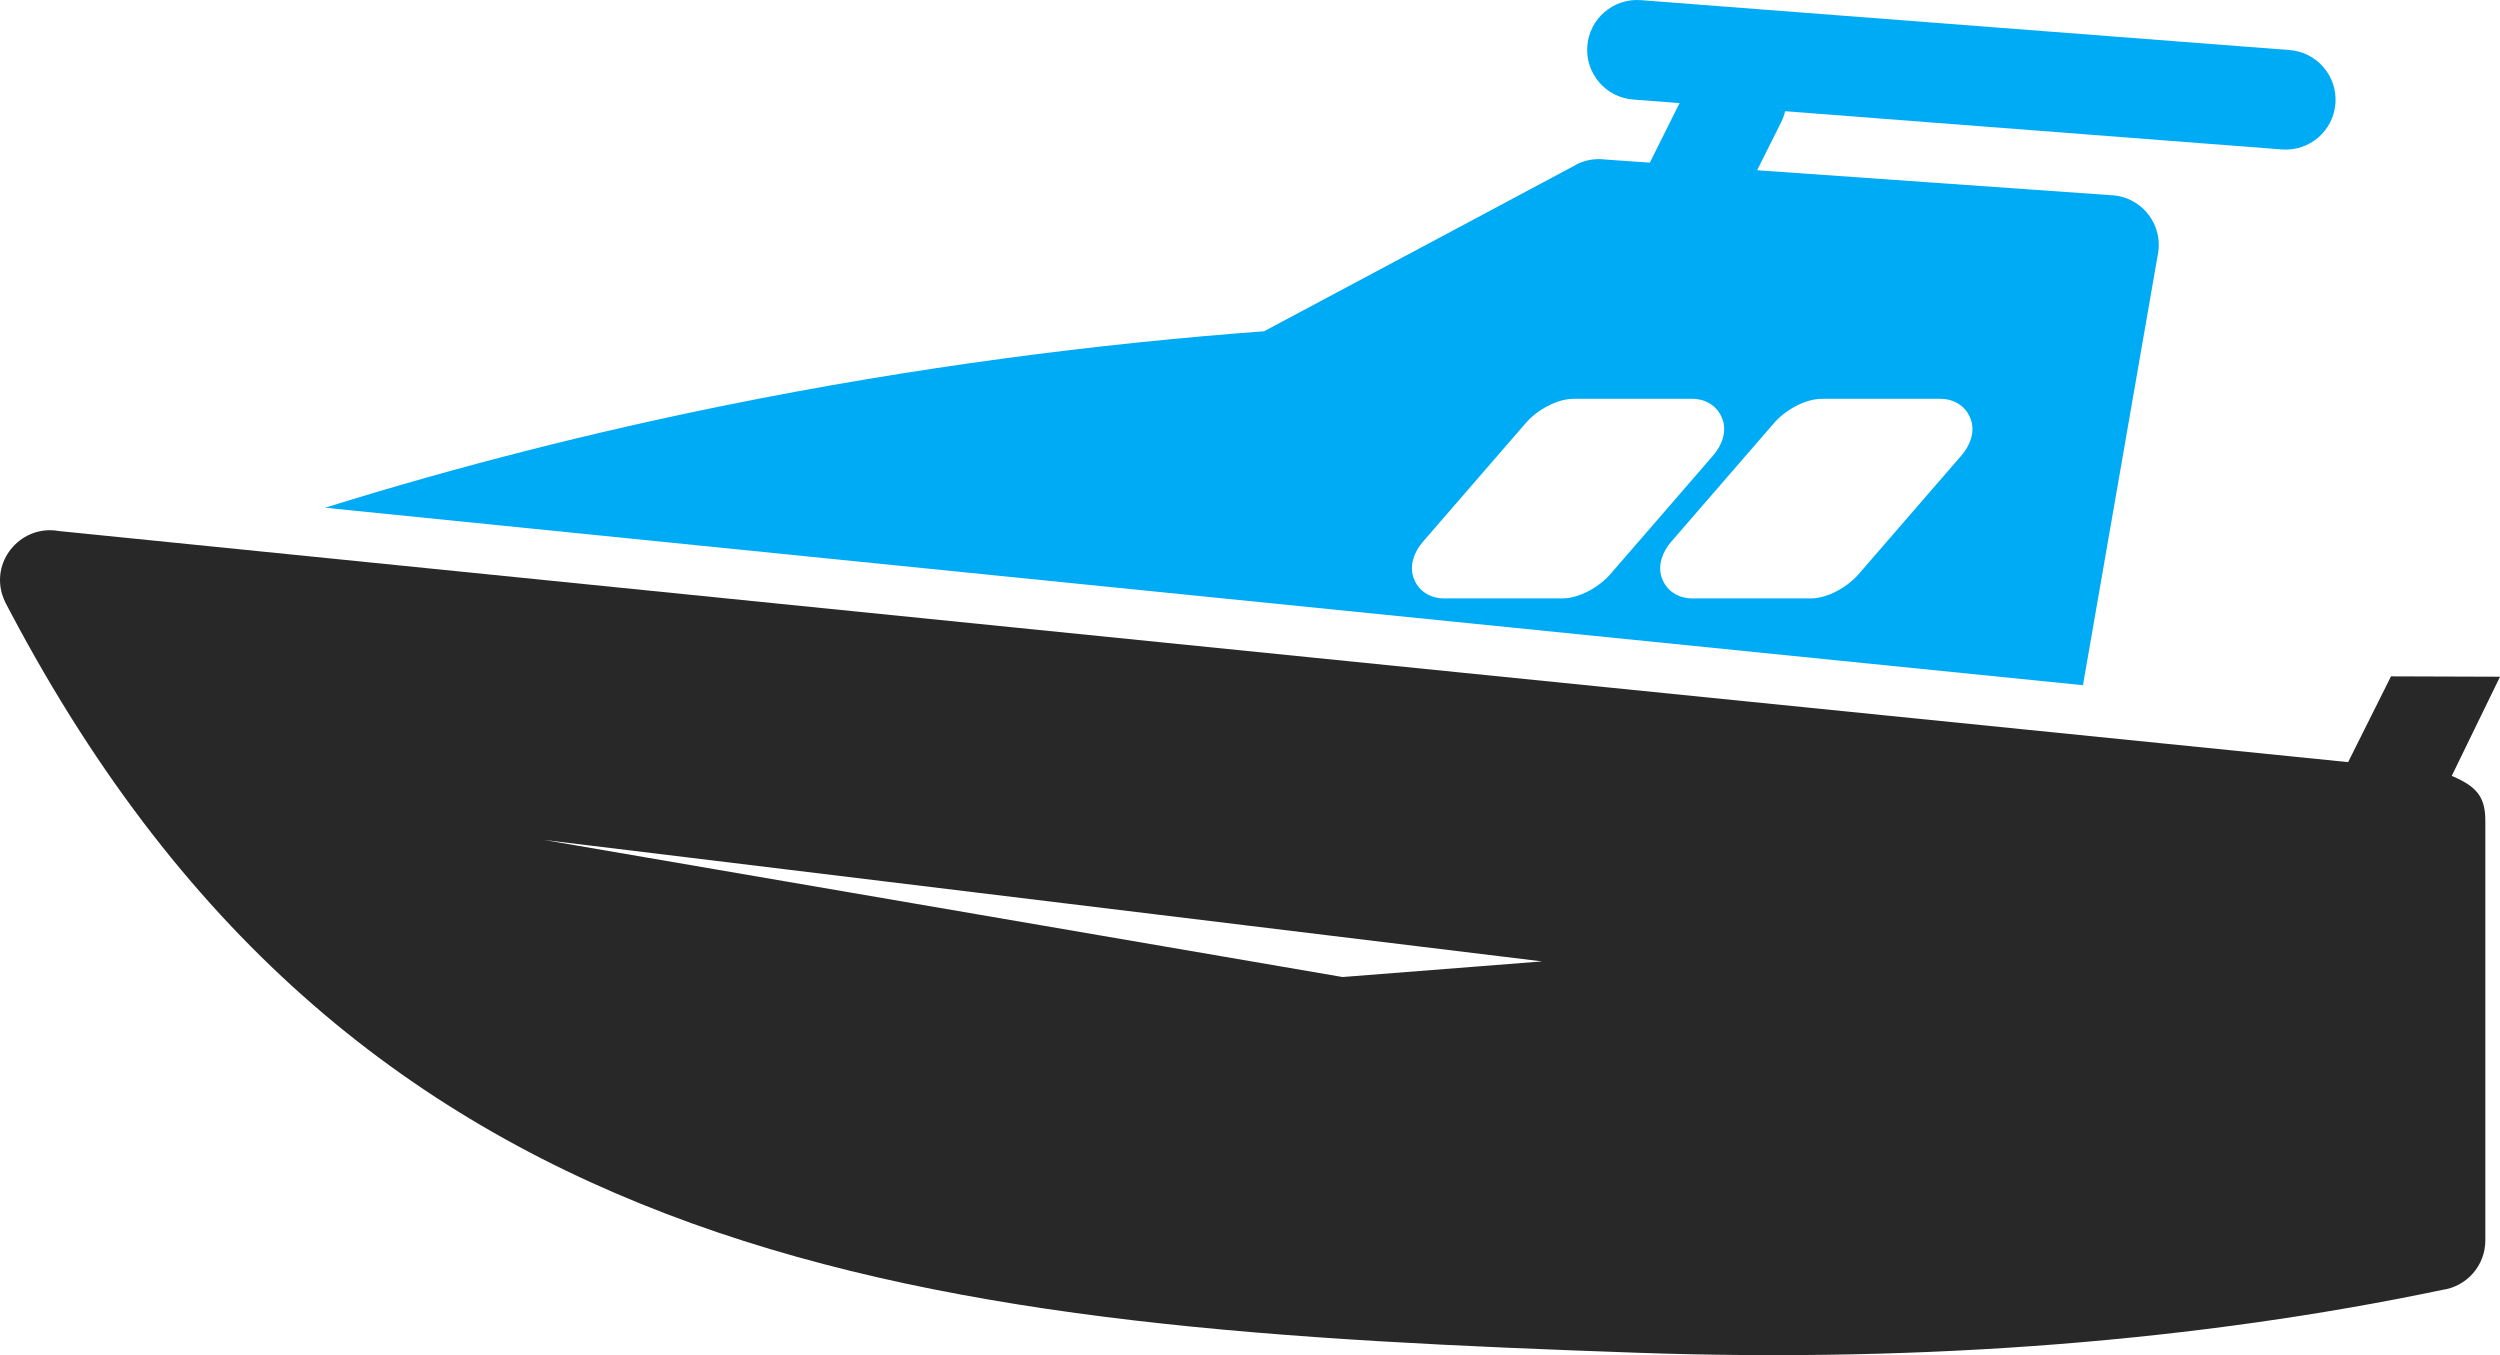 <?xml version='1.0' encoding='utf-8'?>
<ns0:svg xmlns:ns0="http://www.w3.org/2000/svg" id="Layer_2" data-name="Layer 2" viewBox="0 0 179.824 97.476">
  <ns0:g id="Color" fill="#00ABF6">
    <ns0:path d="M102.36,38.957l7.385-8.525c.808-.933,2.239-1.746,3.446-1.746h8.524c.994,0,1.868.539,2.186,1.487h.001s.002.003.002.003l.005-.002c.302.906-.045,1.853-.69,2.598l-7.385,8.525c-.808.932-2.24,1.745-3.446,1.745h-8.525c-.994,0-1.867-.539-2.185-1.487h-.002s0-.003,0-.003l-.006.002c-.301-.908.045-1.854.691-2.599h0ZM128.125,8.773c.883-1.765.167-3.913-1.598-4.795-1.766-.883-3.913-.168-4.796,1.598l-3.061,6.124-3.223-.227c-.71-.089-1.454.033-2.134.395l.007.012-22.391,11.947c-11.934.891-24.977,2.542-38.7,5.319-9.383,1.898-19.05,4.318-28.854,7.376l126.451,12.765,5.363-30.857c.041-.181.069-.366.082-.556.14-1.977-1.351-3.693-3.328-3.832v.005l-25.554-1.802-1.853,3.708,3.589-7.179h0ZM120.217,38.957c-.646.745-.992,1.69-.691,2.599l.006-.002v.003s.003,0,.003,0c.318.948,1.191,1.487,2.186,1.487h8.524c1.207,0,2.639-.813,3.446-1.745l7.385-8.525c.647-.745.993-1.692.691-2.598l-.005.002-.002-.003h-.002c-.318-.948-1.191-1.487-2.186-1.487h-8.524c-1.207,0-2.639.813-3.447,1.746l-7.384,8.525Z" fill-rule="evenodd" />
    <ns0:path d="M118.015.01c-1.975-.147-3.694,1.334-3.842,3.309-.147,1.975,1.335,3.695,3.31,3.842l46.662,3.589c1.975.148,3.695-1.334,3.842-3.309.147-1.975-1.334-3.695-3.309-3.842L118.015.01Z" />
  </ns0:g>
  <ns0:g id="Grey" fill="#282828">
    <ns0:path d="M178.769,59.067v30.159c0,1.818-1.353,3.321-3.106,3.557-8.618,1.811-17.931,3.139-27.742,3.911-9.547.75-19.647.976-30.124.61-25.538-.893-48.307-2.203-68.016-9.302C29.904,80.843,13.384,67.944.746,44.021c-.222-.419-.464-.828-.598-1.286-.754-2.573,1.491-5.007,4.082-4.538l171.301,17.292c2.445.89,3.25,1.601,3.238,3.578h0ZM39.135,60.417l57.431,9.86,14.357-1.124-71.788-8.736Z" fill-rule="evenodd" />
    <ns0:path d="M179.824,48.676l-7.841-.026-3.589,7.179c-.883,1.766-.168,3.912,1.598,4.795,1.766.883,3.913.168,4.795-1.598l5.037-10.349Z" />
  </ns0:g>
</ns0:svg>